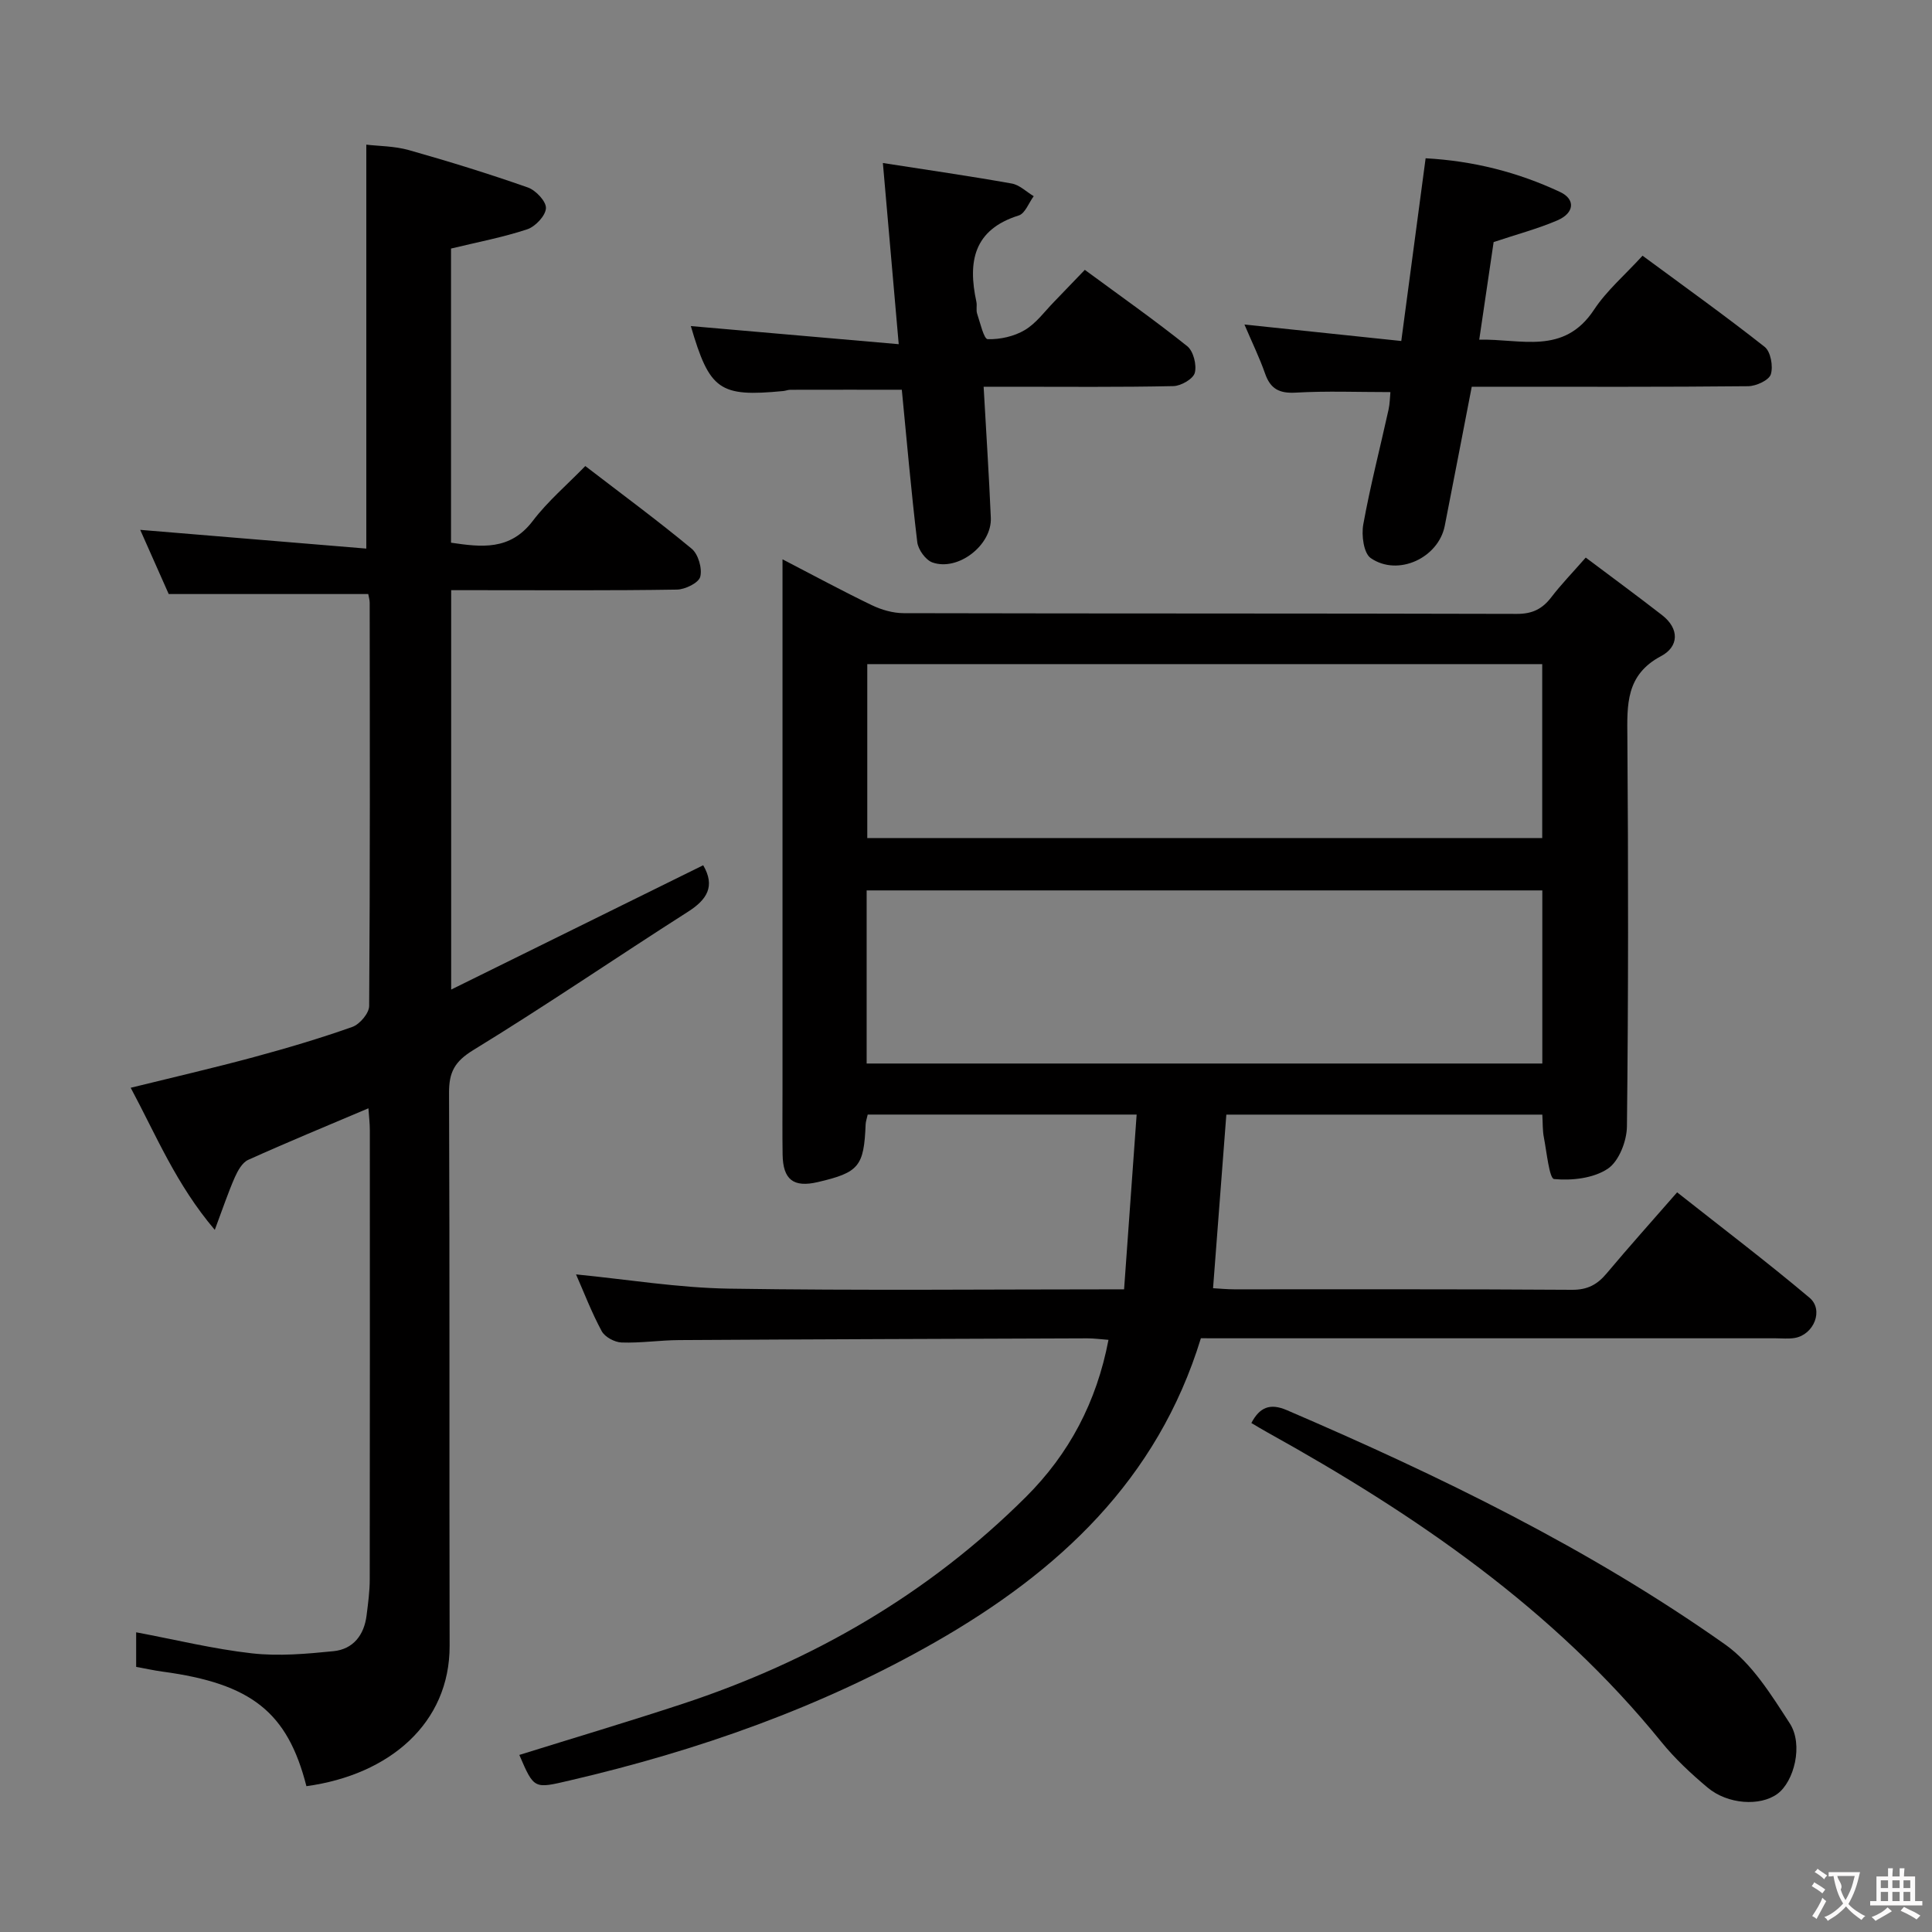 <svg enable-background="new 0 0 400 400" viewBox="0 0 400 400" xmlns="http://www.w3.org/2000/svg"><rect x="0" y="0" width="400" height="400" fill="#808080" stroke="none"/><g fill="#010000"><path d="m248.63 277.07c-9.01 29.4-29.52 48.33-54.93 62.87-23.71 13.56-49.19 22.5-75.71 28.68-7.42 1.73-7.39 1.88-10.47-5.28 11.25-3.51 22.54-6.87 33.72-10.55 26.96-8.88 50.98-22.75 71.17-42.87 8.94-8.91 14.63-19.63 17.09-32.52-1.6-.12-3-.31-4.4-.31-28.16.1-56.32.19-84.48.36-3.98.02-7.96.64-11.93.5-1.44-.05-3.47-1.14-4.12-2.36-2.1-3.89-3.68-8.05-5.31-11.74 10.61 1.04 21.12 2.78 31.66 2.95 26.97.42 53.96.14 81.81.14.87-12.09 1.72-23.94 2.6-36.18-19.02 0-37.26 0-55.68 0-.17.79-.4 1.4-.43 2.02-.35 8.72-1.38 9.97-9.91 11.96-5.02 1.17-7.2-.49-7.28-5.7-.07-4.5-.02-9-.02-13.5 0-34.49 0-68.99 0-103.48 0-1.81 0-3.63 0-6.26 6.49 3.36 12.41 6.57 18.48 9.49 2.01.97 4.38 1.65 6.58 1.66 42.33.1 84.65.03 126.98.15 3.22.01 5.28-1.03 7.14-3.46 2.01-2.63 4.34-5.02 7.12-8.2 5.31 3.99 10.61 7.88 15.8 11.91 3.66 2.84 3.47 6.55-.2 8.49-7.34 3.89-7.04 10.08-6.98 16.88.2 26.83.21 53.66-.09 80.48-.03 3.04-1.66 7.24-3.97 8.78-2.97 1.98-7.43 2.48-11.11 2.13-.99-.09-1.53-5.59-2.12-8.63-.28-1.42-.21-2.92-.32-4.71-21.85 0-43.43 0-65.42 0-.91 11.84-1.81 23.7-2.75 35.94 1.42.08 2.88.23 4.34.23 23.33.01 46.66-.06 69.99.1 3.22.02 5.24-1.1 7.18-3.42 4.58-5.46 9.34-10.77 14.57-16.76 9.33 7.37 18.56 14.37 27.41 21.82 3.01 2.53.89 7.66-3.06 8.33-1.3.22-2.66.07-3.99.07-37.66 0-75.32 0-112.98 0-1.85-.01-3.67-.01-5.98-.01zm70.67-139.57c-46.86 0-93.23 0-139.74 0v36.01h139.74c0-12.07 0-23.82 0-36.01zm-139.87 82.69h139.89c0-12.16 0-23.91 0-35.84-46.76 0-93.25 0-139.89 0z"/><path d="m145.59 179.14c2.53 4.34.82 7.1-3.17 9.64-14.85 9.47-29.4 19.43-44.42 28.62-3.87 2.37-5.05 4.58-5.03 8.85.16 38.16.03 76.32.12 114.48.04 16.02-12.42 26.72-29.65 29.08-3.9-15.31-11.36-21.24-29.8-23.72-1.78-.24-3.55-.64-5.45-.98 0-2.56 0-4.85 0-7.16 8.1 1.52 15.99 3.46 23.99 4.36 5.54.62 11.27.11 16.86-.45 4.09-.41 6.36-3.34 6.86-7.43.31-2.47.65-4.96.65-7.44.04-30.99.03-61.99.02-92.98 0-1.45-.18-2.89-.29-4.55-8.56 3.63-16.79 7.02-24.9 10.68-1.23.56-2.16 2.25-2.77 3.62-1.37 3.12-2.46 6.37-4.14 10.87-8.01-9.42-12.11-19.53-17.41-29.42 8.76-2.16 17.14-4.09 25.43-6.33 6.89-1.86 13.74-3.89 20.46-6.27 1.53-.54 3.47-2.83 3.48-4.32.2-27.83.14-55.65.11-83.48 0-.64-.21-1.28-.3-1.82-13.71 0-27.24 0-41.31 0-1.75-3.93-3.82-8.6-5.9-13.29 15.72 1.3 31.24 2.59 46.81 3.88 0-28.44 0-55.66 0-83.63 2.53.3 5.8.28 8.82 1.13 8.29 2.34 16.52 4.89 24.64 7.74 1.64.58 3.82 2.9 3.73 4.3-.09 1.57-2.2 3.8-3.89 4.36-5.02 1.66-10.26 2.65-15.76 3.98v60.9c6.27.92 12.21 1.68 16.91-4.49 3.09-4.07 7.08-7.46 10.89-11.38 7.65 5.88 15.01 11.3 22.03 17.12 1.36 1.13 2.21 4.08 1.77 5.8-.32 1.26-3.13 2.64-4.84 2.66-13.66.22-27.33.12-40.99.12-1.8 0-3.6 0-5.74 0v82.69c17.7-8.74 34.77-17.16 52.18-25.74z"/><path d="m309.24 50.12c-.95 6.42-1.91 12.96-2.98 20.21 8.59-.23 17.5 3.3 23.77-6.21 2.61-3.96 6.37-7.16 10.04-11.18 8.6 6.35 17.1 12.42 25.29 18.88 1.24.98 1.79 4.03 1.27 5.68-.39 1.23-3.03 2.44-4.69 2.46-17.31.18-34.63.11-51.95.11-1.79 0-3.59 0-5.28 0-1.93 9.96-3.74 19.39-5.59 28.8-1.31 6.64-9.68 10.56-15.32 6.68-1.47-1.01-1.95-4.73-1.55-6.96 1.44-7.97 3.48-15.84 5.23-23.76.28-1.25.28-2.56.39-3.65-6.75 0-13.2-.26-19.61.11-3.4.19-5.23-.77-6.34-3.95-1.14-3.26-2.67-6.39-4.27-10.15 10.97 1.15 21.5 2.26 32.47 3.41 1.74-13.07 3.36-25.2 5.04-37.83 9.88.54 19.1 2.88 27.84 6.98 3.2 1.5 2.98 4.32-.5 5.85-4.08 1.76-8.43 2.9-13.26 4.52z"/><path d="m224.6 55.87c7.4 5.45 14.47 10.42 21.21 15.81 1.27 1.02 1.99 3.87 1.56 5.51-.33 1.26-2.85 2.71-4.42 2.75-11.15.24-22.31.13-33.47.13-1.79 0-3.59 0-5.83 0 .52 9.36 1.11 18.25 1.49 27.14.24 5.65-6.78 11.11-12.09 9.24-1.41-.5-2.96-2.66-3.14-4.21-1.26-10.51-2.18-21.07-3.2-31.55-7.9 0-15.5-.01-23.09.01-.49 0-.98.22-1.47.26-13.19 1.27-15.23-.16-19.12-13.45 14.05 1.22 28.1 2.45 43.04 3.75-1.15-13.11-2.19-25.04-3.28-37.51 9.39 1.46 18.06 2.71 26.69 4.25 1.62.29 3.03 1.72 4.54 2.62-1.02 1.37-1.78 3.58-3.1 3.99-9.36 2.93-10.57 9.59-8.77 17.87.17.8-.1 1.72.16 2.48.63 1.88 1.39 5.24 2.18 5.26 2.57.08 5.47-.57 7.69-1.89 2.36-1.4 4.1-3.85 6.08-5.87 1.96-2.02 3.91-4.07 6.34-6.59z"/><path d="m259.08 294.62c1.7-3.23 3.84-4.17 7.33-2.67 31.64 13.6 62.57 28.61 90.76 48.52 5.56 3.93 9.56 10.44 13.38 16.33 2.87 4.42.89 12.09-2.57 14.61-3.55 2.59-10.25 2.2-14.44-1.31-3.43-2.88-6.77-5.99-9.58-9.46-22.32-27.52-50.88-47.05-81.47-64.03-1.15-.63-2.28-1.33-3.41-1.99z"/></g><path d="m377.9 391.2c-.2.3-.4.5-.6.8-.7-.6-1.4-1-2.2-1.5.2-.3.4-.5.5-.8.6.4 1.4.8 2.3 1.5zm-1.8 6.1c-.2-.2-.5-.4-.9-.6.4-.6.8-1.2 1.2-1.9s.7-1.3.9-1.9c.3.3.5.5.8.7-.7 1.3-1.4 2.6-2 3.7zm2.2-9c-.3.3-.5.5-.6.8-.6-.6-1.3-1.1-2-1.5.3-.3.5-.5.6-.7.6.5 1.3.9 2 1.4zm.3.2v-.9h2 4.5c-.3 1.3-.6 2.5-1 3.6s-.9 2.1-1.4 3c.4.5 1 1 1.6 1.4s1.2.8 1.9 1.1c-.3.2-.5.4-.8.8-.4-.3-1-.7-1.6-1.2s-1.2-1.1-1.6-1.6c-.5.6-1.1 1.1-1.7 1.6s-1.4.9-2.1 1.4c-.1-.3-.3-.5-.7-.8.6-.2 1.2-.5 1.9-1s1.4-1.1 2-1.8c-.5-.8-.9-1.6-1.2-2.5s-.6-2-.8-3.2c-.4.1-.7.1-1 .1zm2.5 2.7c.3 1 .7 1.7 1 2.2.3-.5.6-1.1 1-2s.6-1.9.9-3h-3.2-.4c.1.9 1.3 1.8.7 2.8z" fill="#fbfafa"/><path d="m396.5 388.5v1.5 3.6h1.5v.9c-.4 0-1 0-1.7 0h-7.9c-.5 0-.9 0-1.2 0v-.9h1.3v-3.5c0-.7 0-1.2 0-1.6h2.4c0-.8 0-1.4 0-1.7h1c0 .3-.1.8-.1 1.7h1.5c0-.8 0-1.4 0-1.7h1c0 .3-.1.9-.1 1.7zm-8.2 9.2c-.2-.3-.5-.5-.8-.8.8-.3 1.4-.6 1.9-.9s1-.7 1.4-1.1c.3.3.6.5.9.8-1.6 1-2.8 1.6-3.4 2zm2.6-6.8v-1.6h-1.5v1.6zm0 2.7v-1.9h-1.5v1.9zm2.4-2.7v-1.6h-1.5v1.6zm0 2.7v-1.9h-1.5v1.9zm.2 2 .7-.8c.4.2.9.5 1.6.8s1.3.7 1.8 1c-.3.3-.5.5-.8.8-.4-.3-1.5-1-3.3-1.8zm2-4.7v-1.6h-1.4v1.6zm0 2.7v-1.9h-1.4v1.9z" fill="#fbfafa"/></svg>
